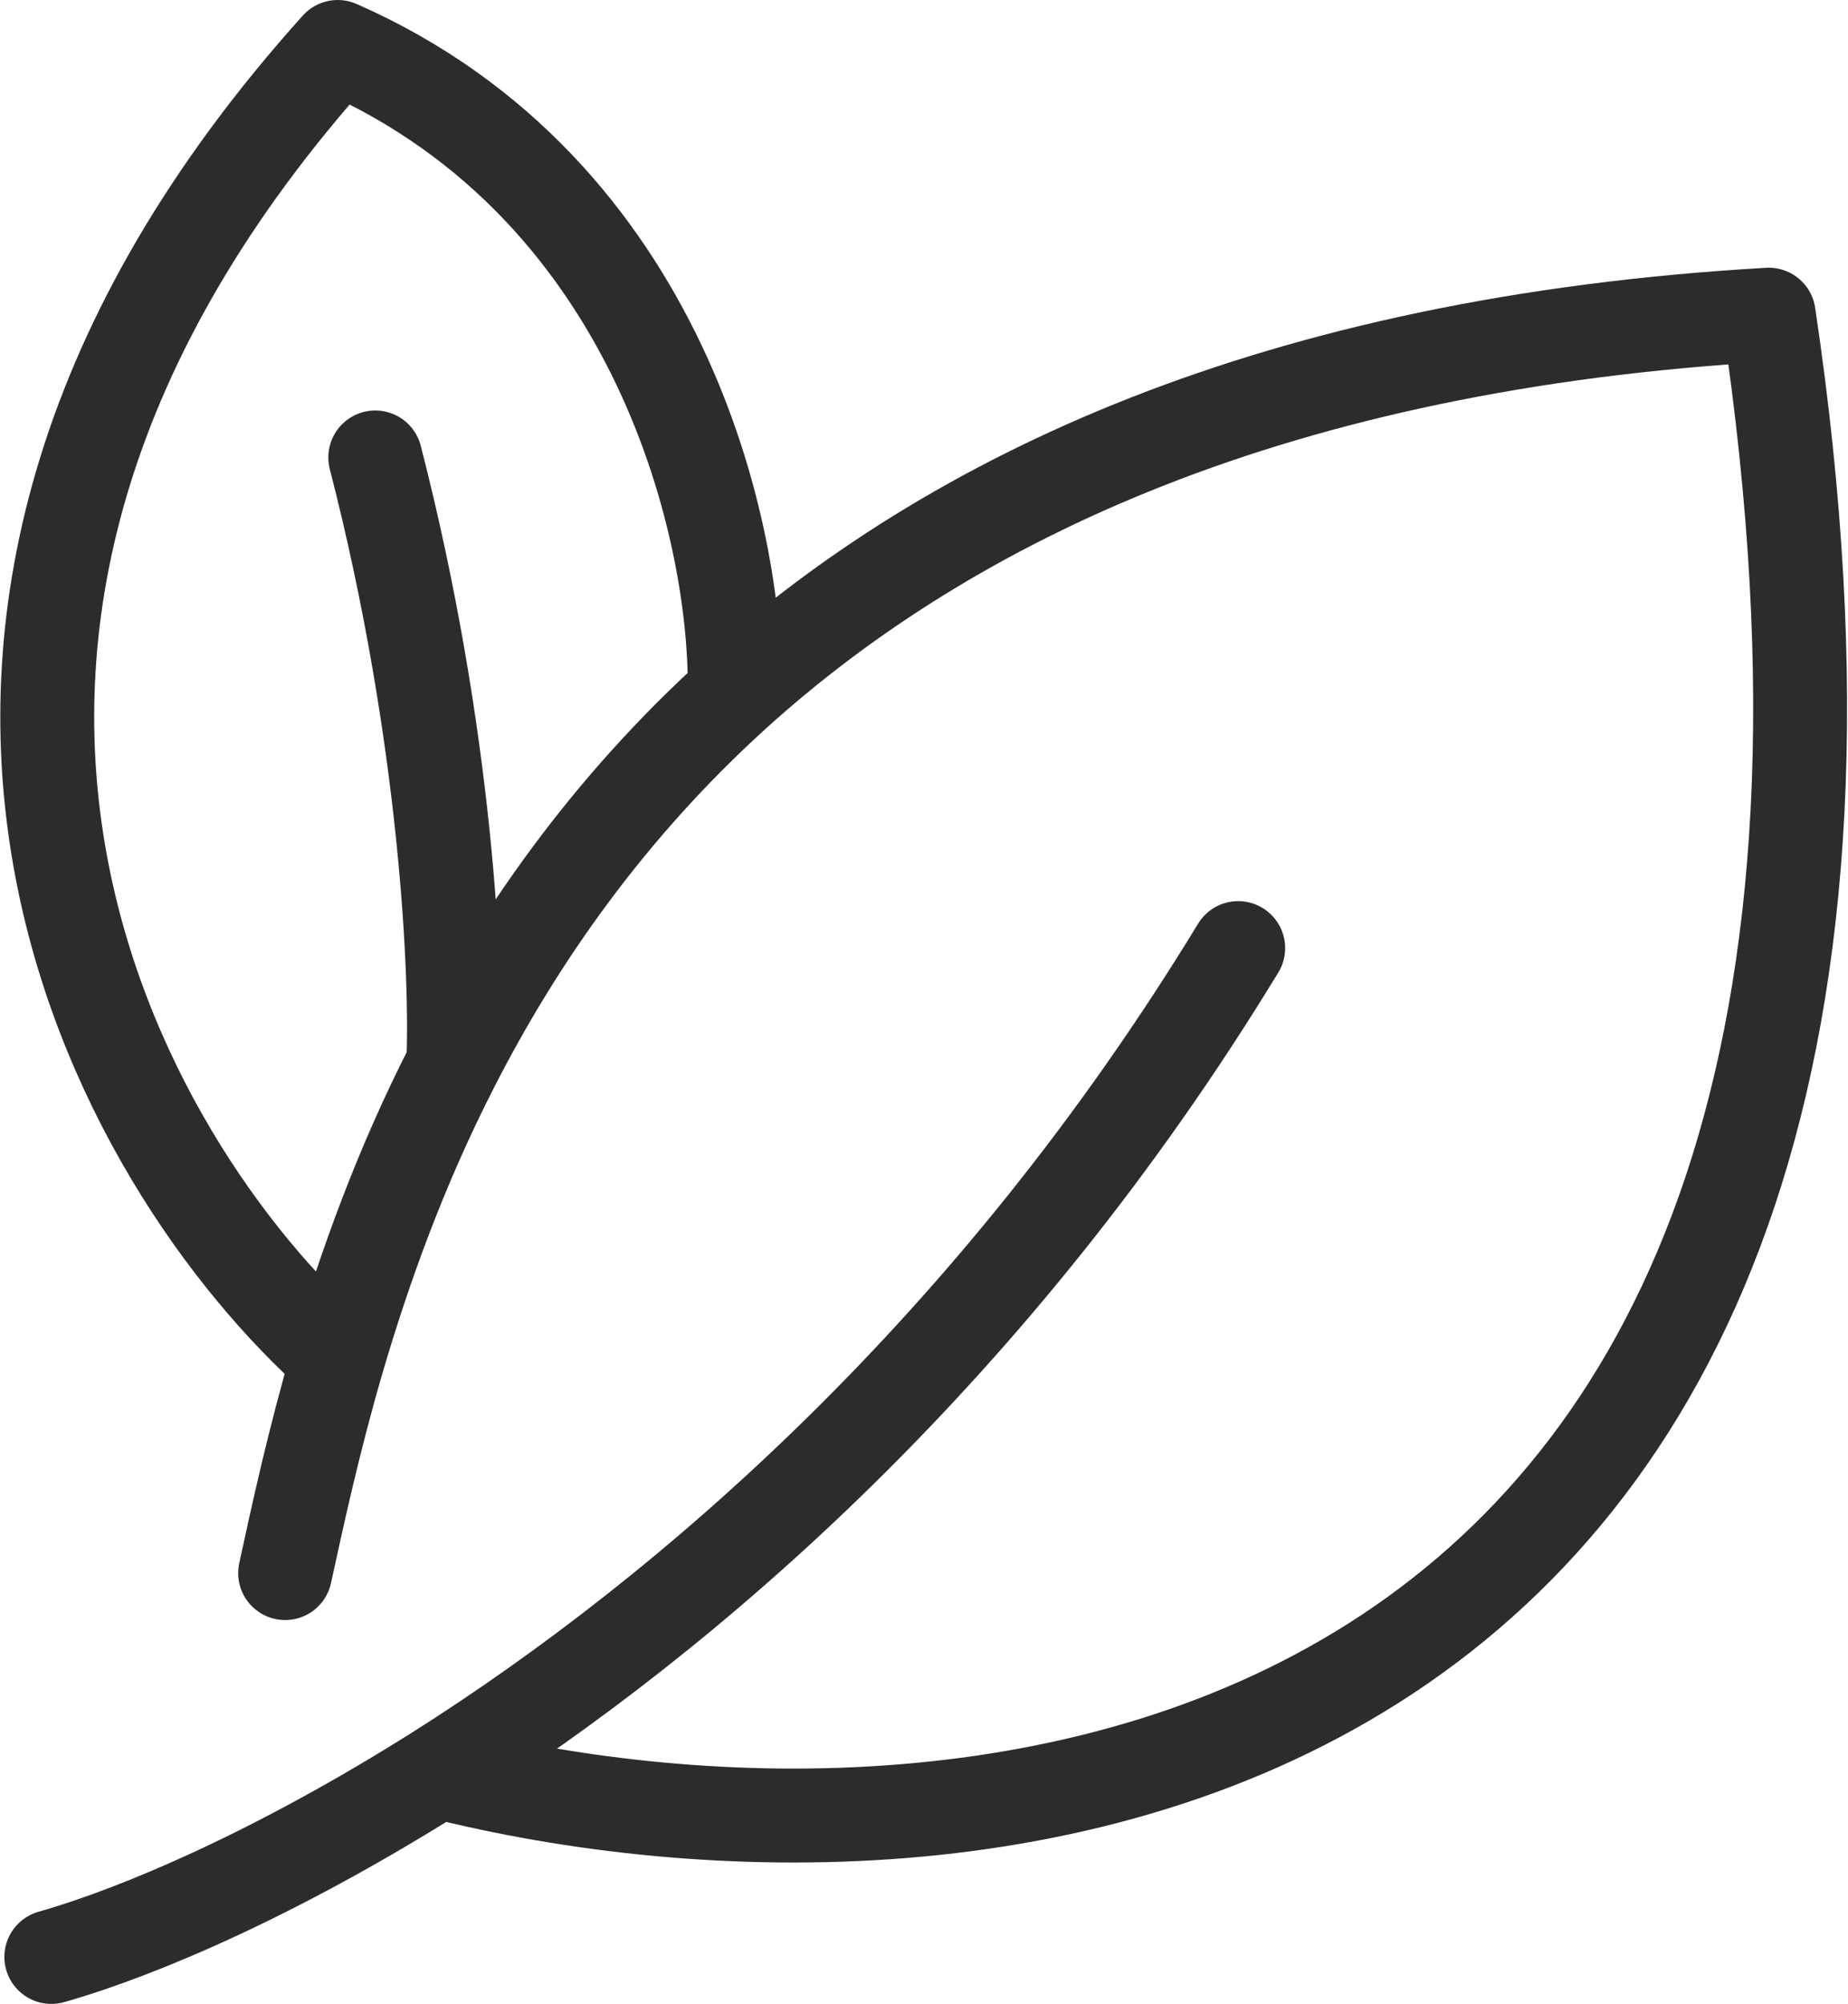 <svg width="59.043" height="64.002" viewBox="0 0 59.043 64.002" fill="none" xmlns="http://www.w3.org/2000/svg" xmlns:xlink="http://www.w3.org/1999/xlink">
	<desc>
			Created with Pixso.
	</desc>
	<defs/>
	<path id="Vector 4" d="M1.64 62.5C4.49 61.69 8.91 59.79 14 56.58C22.07 51.47 31.8 43.02 39.56 30.28M14 56.58C31.13 60.92 63.63 57.71 56.51 10.05C40.76 10.96 30.39 15.89 23.47 22.15C19.42 25.82 16.55 29.95 14.48 33.99C12.79 37.28 11.64 40.51 10.79 43.4C10.02 46.04 9.51 48.4 9.11 50.24M14.48 33.99C14.61 31.24 14.28 23.5 11.99 14.61M10.79 43.4C3.79 37.22 -6.02 20.19 10.79 1.5C21.17 6.06 23.57 17.17 23.47 22.15" stroke="#2C2C2C" stroke-opacity="1" stroke-width="3" stroke-linejoin="round" stroke-linecap="round"/>
</svg>
